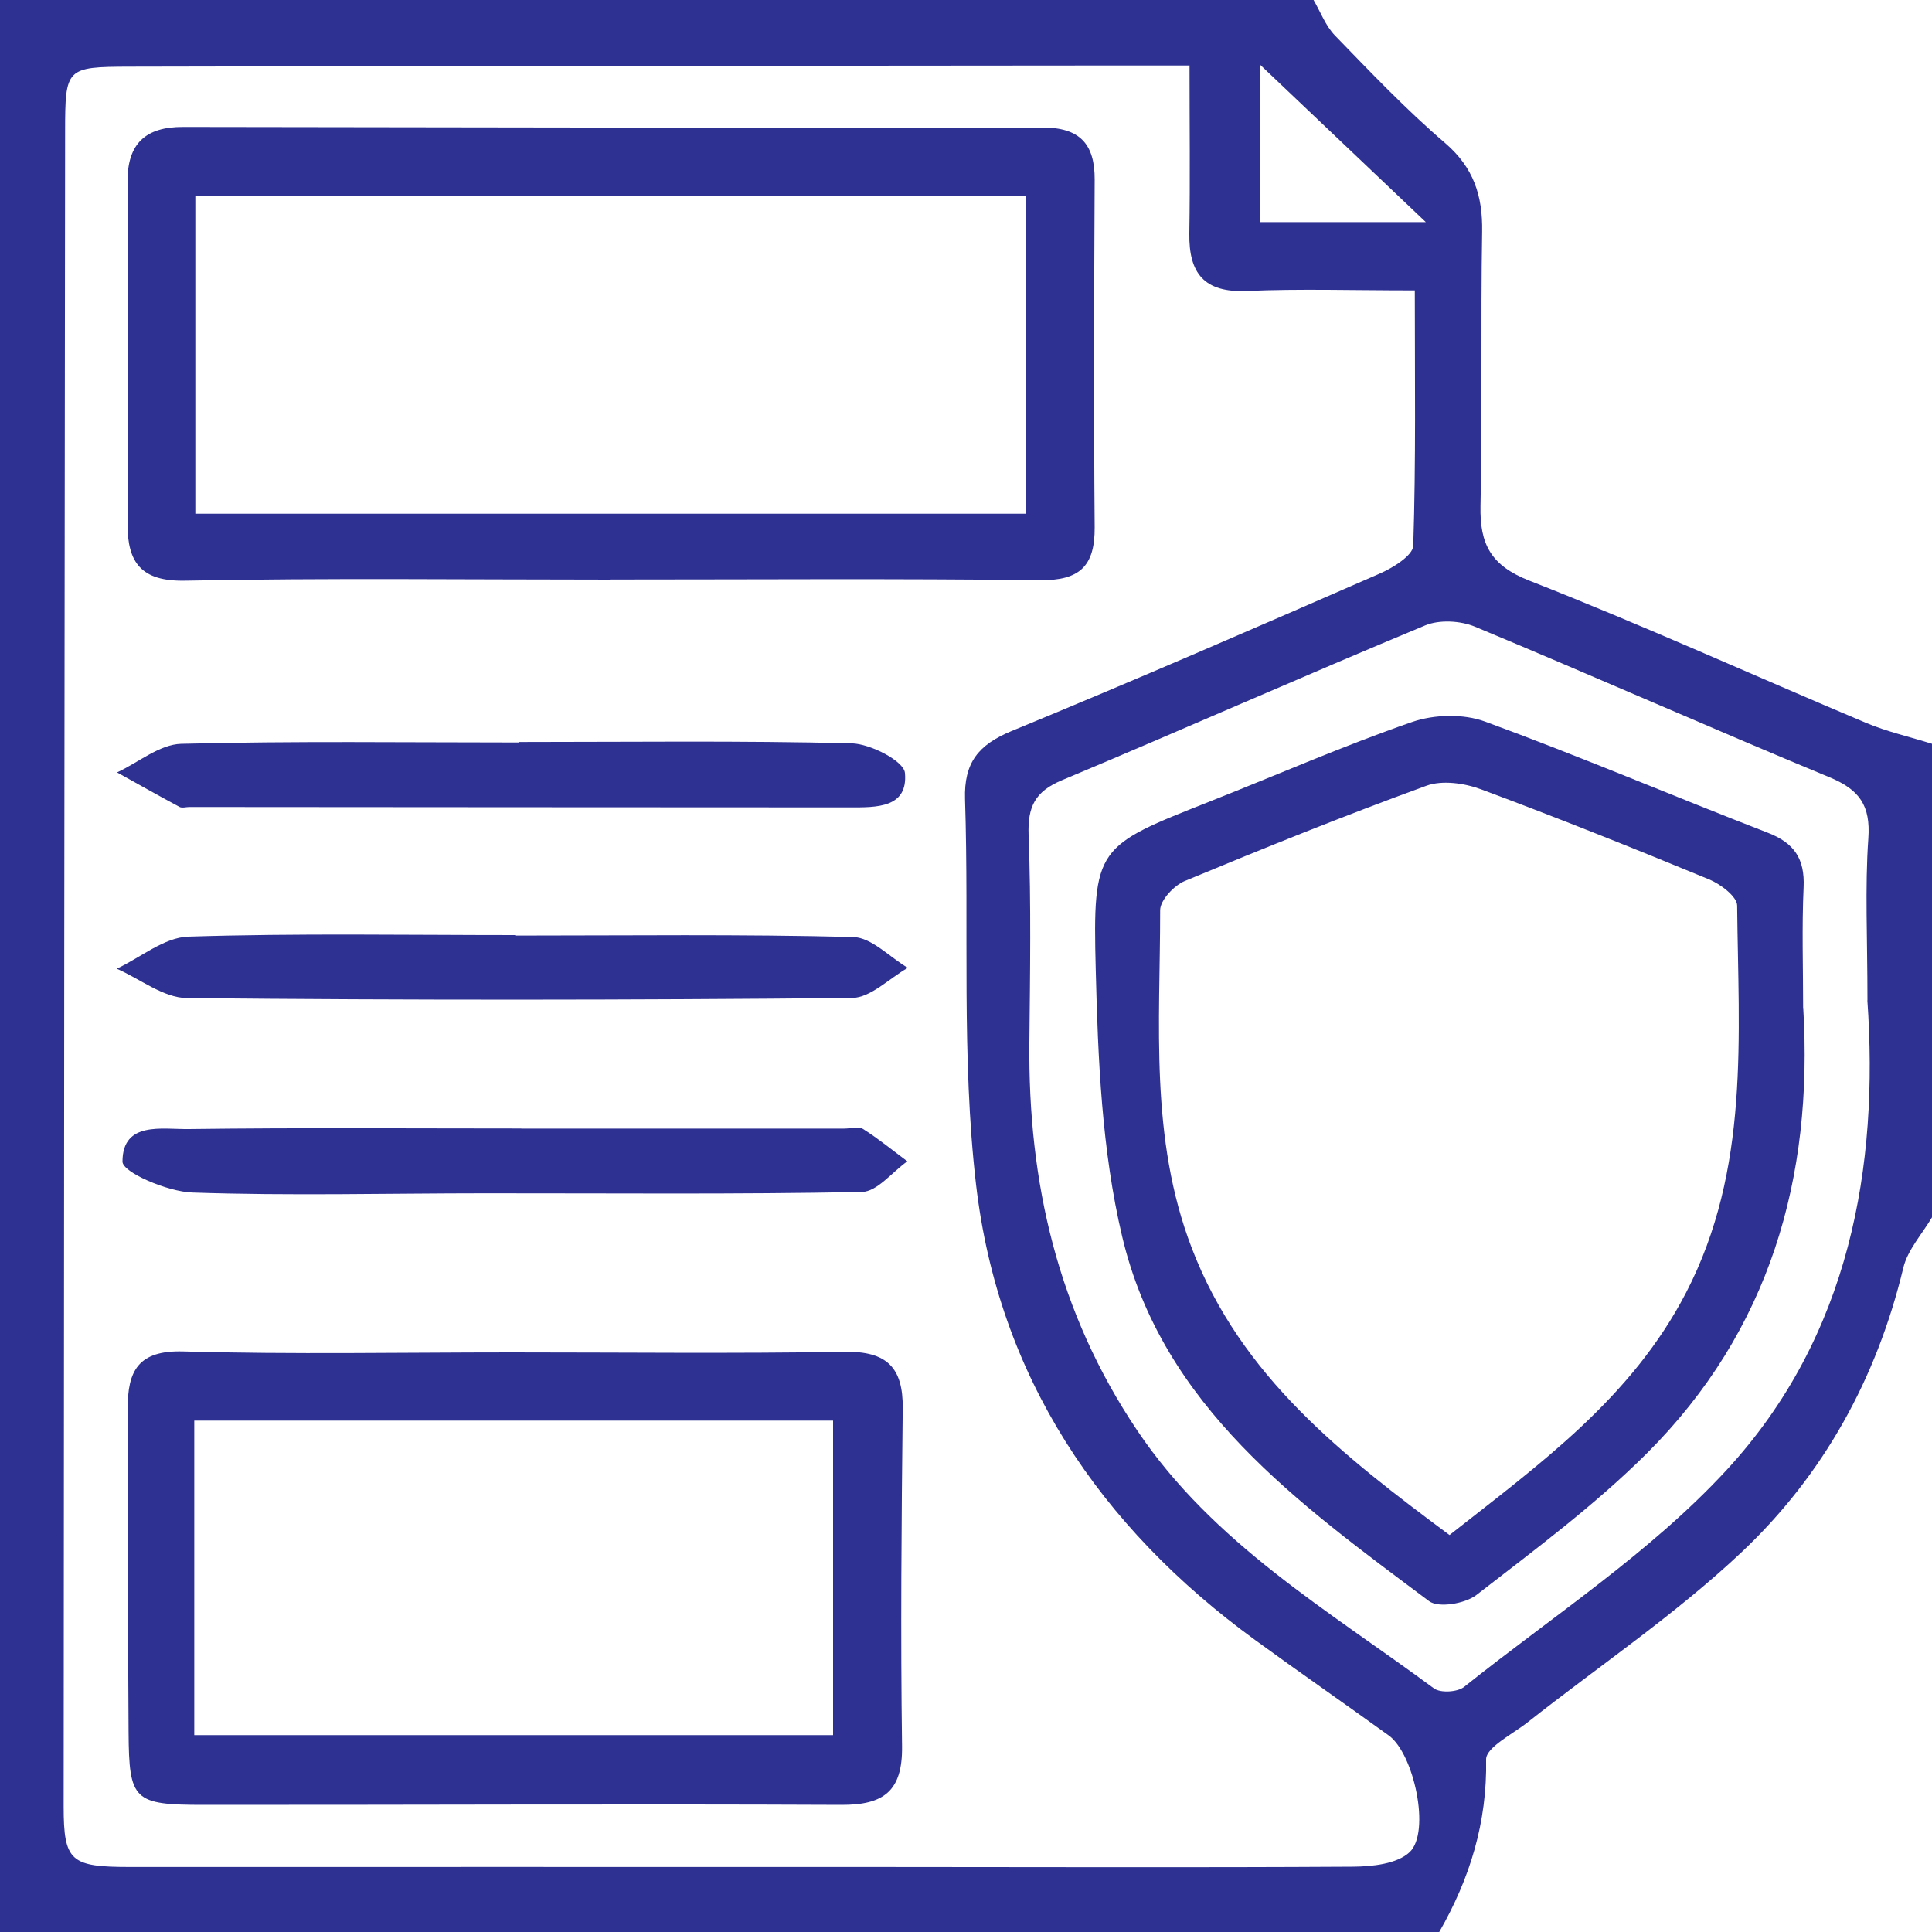 <?xml version="1.0" encoding="UTF-8"?>
<svg id="_Слой_1" data-name="Слой 1" xmlns="http://www.w3.org/2000/svg" viewBox="0 0 200 200">
  <defs>
    <style>
      .cls-1 {
        fill: #2e3192;
      }
    </style>
  </defs>
  <path class="cls-1" d="M148.98,200H0V0C45.27,0,90.62,0,135.98,0c.72,1.23,1.24,2.67,2.21,3.67,3.7,3.81,7.37,7.68,11.4,11.13,2.96,2.54,3.9,5.45,3.84,9.18-.16,9.46,.03,18.93-.17,28.4-.08,3.95,1.06,6.17,5.09,7.74,11.73,4.6,23.21,9.82,34.82,14.71,2.19,.92,4.55,1.45,6.84,2.17v49c-1.02,1.74-2.53,3.37-2.98,5.25-2.75,11.45-8.29,21.46-16.74,29.43-6.84,6.45-14.75,11.77-22.16,17.62-1.55,1.22-4.31,2.59-4.29,3.84,.12,6.51-1.68,12.33-4.85,17.86ZM123.13,6.78c-3.97,0-7.11,0-10.25,0-33.17,.03-66.34,.04-99.51,.12-6.54,.02-6.62,.15-6.63,6.67-.07,57.81-.12,115.63-.15,173.44,0,5.71,.73,6.26,6.9,6.26,25.67-.01,51.34,0,77.01,0,16.5,0,33.01,.07,49.51-.03,2.02-.01,4.62-.28,5.92-1.51,2.19-2.09,.44-10.19-2.16-12.07-4.59-3.32-9.25-6.54-13.83-9.88-16.12-11.74-26.59-27.32-28.9-47.15-1.53-13.17-.71-26.6-1.14-39.9-.12-3.78,1.38-5.63,4.81-7.05,12.77-5.26,25.43-10.76,38.09-16.29,1.38-.6,3.46-1.88,3.5-2.9,.28-8.72,.16-17.46,.16-26.43-6.42,0-11.91-.18-17.39,.06-4.4,.19-6.01-1.81-5.95-5.94,.09-5.64,.02-11.27,.02-17.42Zm70.19,96.77c0-6.44-.27-11.62,.09-16.76,.24-3.41-.92-5.04-4-6.32-12.29-5.09-24.45-10.49-36.73-15.6-1.5-.62-3.67-.74-5.14-.13-12.58,5.23-25.04,10.76-37.61,16.03-2.78,1.16-3.56,2.73-3.45,5.69,.27,7.15,.15,14.31,.08,21.46-.15,14.48,2.94,27.94,11.17,40.17,7.88,11.71,19.78,18.61,30.71,26.69,.67,.5,2.44,.39,3.12-.15,9.2-7.35,19.3-13.91,27.2-22.48,12.79-13.87,15.75-31.48,14.55-48.6ZM147.6,22.99c-6.06-5.75-11.37-10.8-17.13-16.27V22.99h17.13Z"/>
  <path class="cls-1" d="M63.15,60c-14.67,0-29.33-.18-43.99,.11-4.57,.09-5.95-1.9-5.96-5.82-.01-11.83,.04-23.65,0-35.48-.02-3.96,1.88-5.68,5.75-5.67,29.66,.05,59.32,.1,88.98,.06,3.83,0,5.41,1.68,5.39,5.4-.06,11.99-.1,23.99,0,35.98,.03,4.05-1.57,5.53-5.68,5.48-14.83-.18-29.66-.07-44.5-.07ZM20.22,20.25V53.18H106.21V20.25H20.22Z"/>
  <path class="cls-1" d="M52.97,140c11.5,0,23,.13,34.5-.06,4.33-.07,6.03,1.62,5.98,5.86-.13,11.66-.23,23.32-.07,34.98,.06,4.62-1.88,6.08-6.28,6.06-22-.1-44,.01-66,0-7.28,0-7.74-.44-7.79-7.52-.09-11.16-.03-22.32-.09-33.48-.02-3.92,1.08-6.07,5.75-5.94,11.32,.32,22.66,.1,34,.1Zm-32.85,39.62H86.24v-32.56H20.11v32.56Z"/>
  <path class="cls-1" d="M53.97,116.83c11.14,0,22.28,0,33.42,0,.67,0,1.49-.25,1.97,.05,1.59,1.01,3.05,2.21,4.57,3.34-1.57,1.1-3.11,3.13-4.7,3.17-12.96,.26-25.94,.13-38.91,.14-10.14,0-20.29,.27-30.42-.08-2.57-.09-7.22-2.09-7.22-3.2,.01-4.21,4.11-3.33,6.86-3.37,11.47-.15,22.95-.06,34.42-.06Z"/>
  <path class="cls-1" d="M53.71,76.81c11.48,0,22.97-.15,34.45,.14,1.96,.05,5.42,1.84,5.52,3.07,.33,3.65-3,3.56-5.69,3.56-22.8,0-45.6-.03-68.4-.04-.33,0-.73,.13-.99,0-2.18-1.17-4.33-2.38-6.48-3.58,2.21-1.03,4.4-2.9,6.64-2.96,11.64-.3,23.3-.14,34.95-.14,0-.02,0-.03,0-.05Z"/>
  <path class="cls-1" d="M53.4,96.85c11.64,0,23.28-.15,34.92,.15,1.91,.05,3.77,2.08,5.66,3.19-1.93,1.09-3.85,3.1-5.79,3.12-22.94,.22-45.89,.24-68.83,.01-2.43-.02-4.85-1.98-7.27-3.04,2.47-1.16,4.9-3.24,7.4-3.32,11.3-.36,22.61-.16,33.92-.16,0,.01,0,.03,0,.04Z"/>
  <path class="cls-1" d="M186.67,104.32c1.06,17.64-3.48,33.44-16.18,46.12-5.4,5.38-11.6,9.98-17.65,14.67-1.16,.9-3.92,1.37-4.9,.64-13.5-10.11-27.6-20.13-31.77-37.73-2.12-8.94-2.51-18.4-2.74-27.64-.32-12.76,.07-12.76,11.86-17.43,6.96-2.75,13.83-5.77,20.89-8.21,2.28-.79,5.32-.87,7.56-.04,9.83,3.6,19.48,7.72,29.25,11.5,2.76,1.07,3.85,2.7,3.72,5.64-.19,4.15-.05,8.32-.05,12.49Zm-36.61,54.58c9.31-7.33,18.83-14.16,24.49-25.1,6.62-12.81,5.41-26.47,5.28-40.05,0-.93-1.71-2.22-2.89-2.71-7.83-3.23-15.69-6.38-23.62-9.33-1.72-.64-4.02-.97-5.66-.37-8.42,3.07-16.73,6.42-25.01,9.86-1.11,.46-2.55,1.99-2.55,3.02,0,11.75-1.11,23.58,3.28,35,5.11,13.32,15.67,21.5,26.68,29.69Z"/>
</svg>